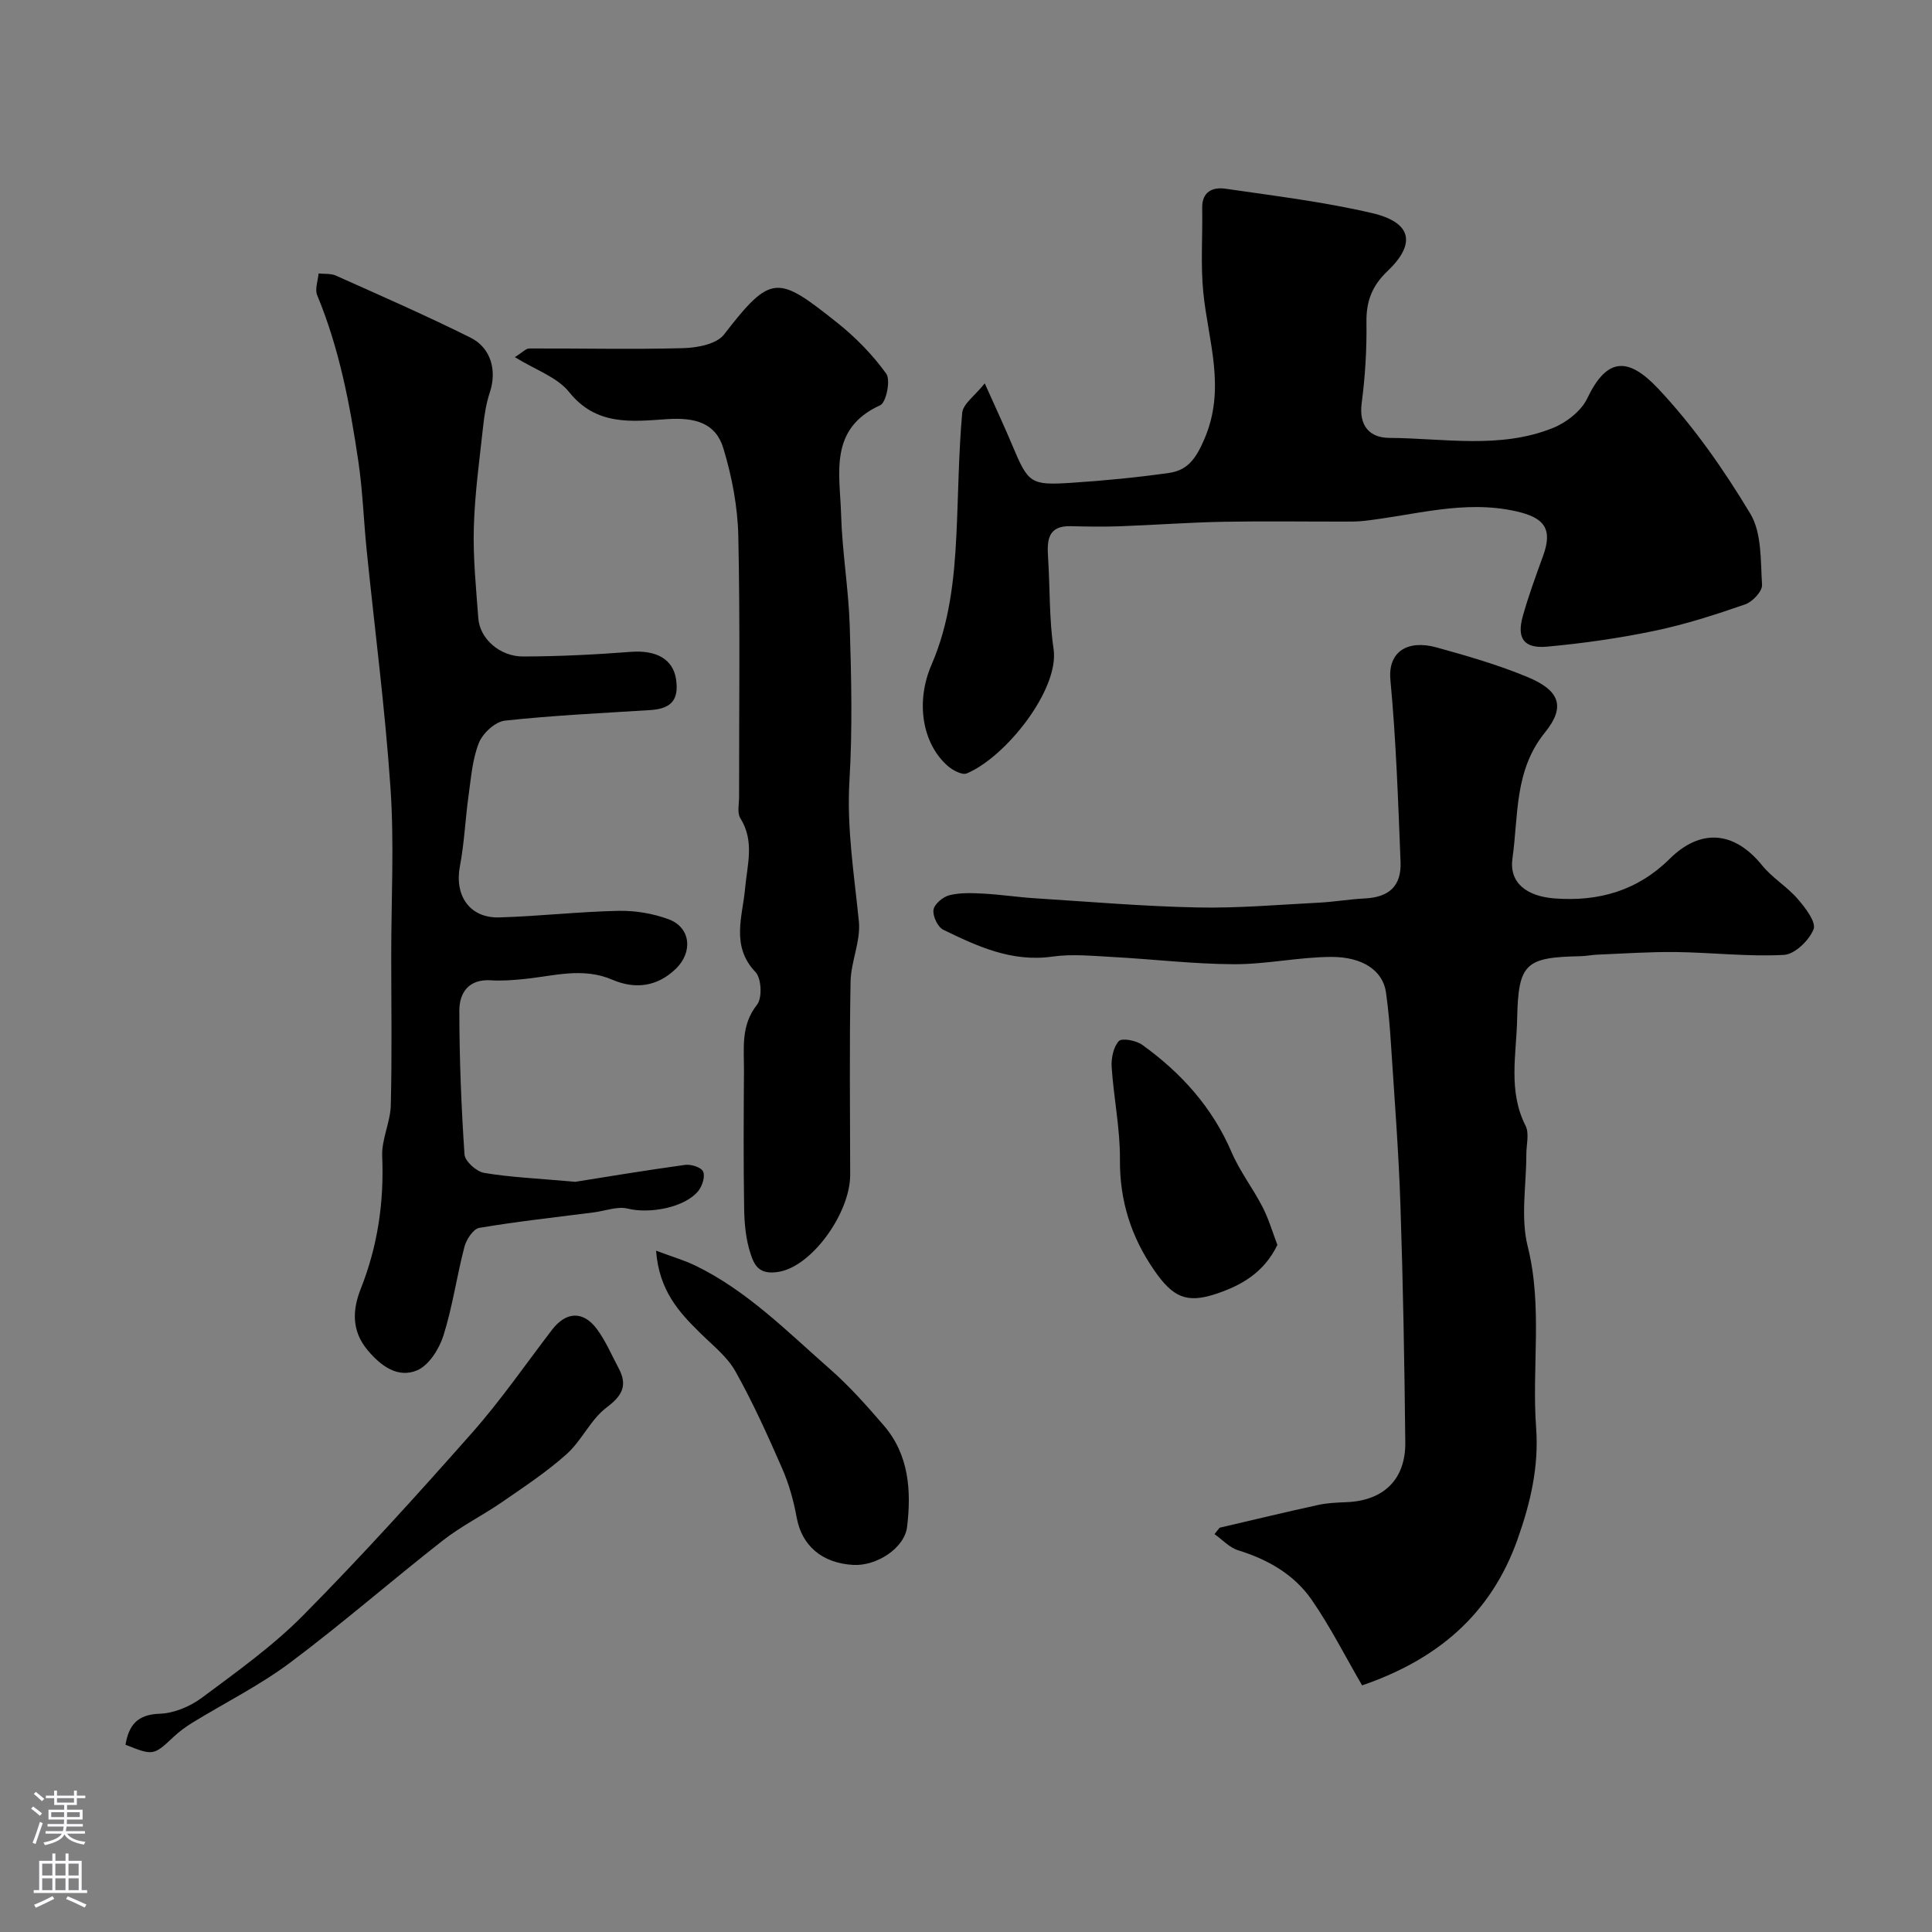 <svg enable-background="new 0 0 400 400" viewBox="0 0 400 400" xmlns="http://www.w3.org/2000/svg"><rect x="0" y="0" width="400" height="400" fill="#808080" stroke="none"/><g fill="#010000"><path d="m252.5 316.3c6.79-1.58 13.57-3.22 20.38-4.71 1.91-.42 3.91-.5 5.88-.58 7.67-.3 12.27-4.67 12.19-12.38-.17-16.43-.46-32.87-1.01-49.29-.37-11.04-1.24-22.07-1.95-33.1-.23-3.61-.53-7.22-1.04-10.79-.62-4.37-4.66-7.36-11.35-7.33-6.71.03-13.43 1.54-20.13 1.51-8.35-.03-16.69-1.04-25.04-1.49-4.17-.22-8.43-.67-12.52-.09-8.39 1.2-15.52-2.1-22.62-5.56-1.15-.56-2.21-2.84-2.02-4.13.17-1.18 1.96-2.68 3.29-3.01 2.22-.56 4.65-.46 6.98-.34 3.59.19 7.17.74 10.76.97 11.19.71 22.38 1.67 33.58 1.9 8.42.18 16.86-.57 25.29-1 3.11-.16 6.2-.71 9.31-.86 5.06-.23 7.69-2.52 7.49-7.57-.5-12.56-.92-25.14-2.1-37.65-.57-6.04 3.73-8.37 9.55-6.76 6.39 1.77 12.81 3.62 18.92 6.17 6.52 2.72 7.87 6.08 3.55 11.41-6.42 7.91-5.49 17.2-6.75 26.08-.72 5.02 2.84 7.86 8.73 8.31 9.15.7 17.2-1.64 23.81-8.19 6.3-6.25 13.28-5.9 19.16 1.36 2.1 2.59 5.15 4.39 7.34 6.92 1.58 1.82 3.88 4.82 3.3 6.29-.91 2.3-3.89 5.19-6.13 5.31-7.4.4-14.85-.49-22.29-.59-5.45-.07-10.91.32-16.36.54-1.15.05-2.29.29-3.44.32-11.43.23-12.91 1.44-13.15 12.95-.15 7.39-1.92 14.94 1.74 22.15.81 1.6.16 3.94.16 5.94.01 6.36-1.22 13.03.28 19.02 3.14 12.55.82 25.1 1.75 37.6.59 8.02-1.18 15.55-3.85 23.08-5.52 15.53-16.58 24.87-32.18 30.23-3.53-6.07-6.6-12.17-10.45-17.73-3.63-5.24-9.06-8.34-15.22-10.24-1.8-.56-3.27-2.2-4.89-3.35.33-.43.69-.87 1.05-1.32z"/><path d="m203.88 79.37c2.38 5.33 4.11 9 5.67 12.74 3.35 7.98 3.75 8.41 12.4 7.84 6.7-.44 13.4-1.09 20.05-2.03 3.88-.55 5.59-2.92 7.35-7.01 4.52-10.48.82-20.19-.21-30.26-.59-5.8-.13-11.7-.24-17.56-.07-3.46 2.21-4.39 4.81-4.02 10.15 1.48 20.38 2.72 30.36 5.05 8.25 1.92 9.17 6.34 3.15 12.06-3.14 2.98-4.38 6.21-4.31 10.51.08 5.59-.26 11.24-.99 16.79-.62 4.74 1.72 7.15 5.68 7.18 11.34.07 22.91 2.36 33.89-2.04 2.79-1.12 5.88-3.51 7.13-6.13 4.04-8.48 8.43-8.65 14.61-2.11 7.34 7.77 13.61 16.76 19.14 25.95 2.41 3.99 2.13 9.76 2.44 14.76.08 1.32-1.97 3.52-3.49 4.04-6.12 2.12-12.33 4.13-18.65 5.45-7.37 1.54-14.87 2.62-22.36 3.3-4.83.44-6.33-1.74-5.02-6.35 1.19-4.22 2.7-8.35 4.2-12.47 2.05-5.64.17-7.9-5.58-9.2-10.86-2.45-21.16.86-31.68 2-1.32.14-2.66.13-3.99.13-8.35.01-16.71-.12-25.06.04-7.13.14-14.25.67-21.38.93-3.35.12-6.71.07-10.06-.02-4.94-.14-4.97 3.06-4.74 6.63.4 6.26.21 12.6 1.13 18.78 1.25 8.33-9.83 22.36-17.98 25.78-.96.4-2.95-.68-3.99-1.6-5.23-4.65-6.63-13.21-3.3-20.9 3.72-8.59 4.7-17.65 5.15-26.82.41-8.43.45-16.89 1.2-25.29.15-1.89 2.61-3.56 4.67-6.15z"/><path d="m119.11 244.68c5.92-.94 14.3-2.34 22.7-3.5 1.23-.17 3.31.46 3.75 1.35.48.96-.13 2.94-.92 3.96-2.75 3.52-10.13 4.87-14.67 3.74-2.14-.53-4.67.48-7.03.78-7.92 1.02-15.86 1.88-23.72 3.21-1.24.21-2.67 2.41-3.07 3.94-1.59 6.08-2.45 12.37-4.34 18.35-.88 2.78-3.02 6.19-5.47 7.21-3.94 1.65-7.43-.84-10.23-4.18-3.38-4.03-3.12-8.41-1.43-12.68 3.52-8.88 4.85-17.95 4.45-27.48-.15-3.49 1.69-7.02 1.78-10.56.26-10.38.09-20.77.09-31.15 0-11.49.63-23.03-.15-34.47-1.12-16.51-3.28-32.96-4.95-49.44-.61-6.06-.81-12.17-1.7-18.18-1.73-11.74-3.93-23.39-8.53-34.46-.52-1.25.16-2.99.29-4.5 1.2.13 2.53-.03 3.58.44 9.35 4.19 18.74 8.29 27.9 12.86 4.3 2.15 5.44 6.92 3.98 11.3-.76 2.28-1.14 4.72-1.4 7.13-.76 6.95-1.73 13.91-1.92 20.89-.18 6.25.47 12.53.93 18.78.31 4.2 4.42 7.92 9.3 7.9 7.43-.02 14.87-.39 22.27-.96 5.23-.4 8.75 1.47 9.37 5.69s-.97 6.08-5.3 6.36c-10.05.64-20.12 1.1-30.13 2.19-2 .22-4.58 2.59-5.38 4.58-1.36 3.39-1.63 7.25-2.15 10.94-.68 4.86-.87 9.8-1.79 14.61-1.16 6.09 2.01 10.79 8.16 10.61 8.23-.24 16.44-1.19 24.68-1.36 3.45-.07 7.1.54 10.34 1.73 4.6 1.69 5.11 6.77 1.55 10.24-3.9 3.8-8.52 4.29-13.17 2.29-6.17-2.64-12.14-.76-18.22-.15-2.3.23-4.64.42-6.94.27-4.6-.29-6.52 2.59-6.52 6.29.01 9.93.4 19.87 1.07 29.77.1 1.41 2.47 3.54 4.05 3.81 5.36.91 10.81 1.13 18.89 1.85z"/><path d="m106.59 73.94c1.62-1 2.29-1.79 2.97-1.79 10.65-.04 21.3.22 31.95-.07 2.88-.08 6.86-.85 8.38-2.81 9.81-12.69 11.11-12.26 23.44-2.46 3.81 3.03 7.33 6.63 10.16 10.56.94 1.3-.01 5.97-1.25 6.53-10.72 4.86-8.34 14.21-8.1 22.62.22 7.71 1.55 15.39 1.79 23.1.33 10.65.58 21.35-.06 31.97-.59 9.89.98 19.46 1.95 29.17.41 4.06-1.64 8.31-1.72 12.49-.25 13.32-.11 26.65-.08 39.97.02 7.85-7.82 18.86-14.69 20.08-4.2.75-5.16-1.37-5.95-3.77-.95-2.9-1.26-6.11-1.31-9.2-.16-9.53-.1-19.06-.04-28.59.03-4.71-.7-9.43 2.71-13.73 1.1-1.39.91-5.46-.31-6.74-5.17-5.4-2.68-11.57-2.17-17.3.45-5.01 2.01-9.78-.98-14.57-.69-1.1-.26-2.93-.26-4.42-.02-17.98.23-35.98-.16-53.96-.13-6.11-1.32-12.36-3.1-18.22-1.6-5.26-5.87-6.41-11.68-6.02-7.24.49-14.61 1.45-20.26-5.62-2.47-3.09-6.97-4.58-11.23-7.22z"/><path d="m25.98 361.23c.69-4 2.39-6.27 7.1-6.42 2.97-.1 6.3-1.51 8.73-3.32 7.22-5.38 14.66-10.68 20.96-17.05 12.07-12.2 23.61-24.95 34.98-37.81 5.94-6.72 11.07-14.17 16.54-21.31 2.9-3.79 6.47-4 9.33-.1 1.8 2.45 3.01 5.33 4.45 8.03 1.91 3.57.8 5.69-2.5 8.17-3.29 2.48-5.12 6.83-8.25 9.63-4.14 3.71-8.84 6.81-13.44 9.98-3.99 2.75-8.4 4.93-12.2 7.91-10.63 8.32-20.82 17.22-31.62 25.3-6.31 4.72-13.47 8.28-20.22 12.42-1.38.85-2.72 1.83-3.9 2.94-4.13 3.87-4.21 3.92-9.96 1.63z"/><path d="m135.83 258.94c3.5 1.31 5.91 2.01 8.14 3.09 10.75 5.22 19.05 13.69 27.87 21.43 4.03 3.53 7.63 7.6 11.14 11.67 5.23 6.07 5.71 13.51 4.83 20.96-.53 4.47-6.36 8.18-11.16 7.91-6.52-.37-10.65-4.04-11.7-9.79-.63-3.47-1.6-6.96-3.01-10.18-2.98-6.82-6.05-13.63-9.68-20.11-1.7-3.04-4.7-5.38-7.26-7.9-4.42-4.34-8.54-8.81-9.17-17.08z"/><path d="m264.47 257.75c-2.82 5.81-7.57 8.42-12.7 10.13-6.16 2.05-8.96.66-12.78-4.85-4.81-6.94-7.19-14.43-7.12-23 .05-6.35-1.29-12.71-1.71-19.08-.12-1.82.35-4.16 1.48-5.4.63-.69 3.58-.14 4.83.76 8.06 5.79 14.53 12.94 18.52 22.25 1.71 3.98 4.44 7.5 6.43 11.38 1.3 2.54 2.1 5.34 3.05 7.81z"/></g><path d="m6.44 374.46.42-.45c.65.47 1.27.95 1.85 1.44l-.45.49c-.65-.56-1.25-1.06-1.82-1.48m.93 7.33-.63-.26c.55-1.36 1.05-2.8 1.52-4.33.19.1.38.19.59.27-.46 1.29-.95 2.73-1.48 4.32m-.38-10.38.44-.42c.43.34 1.01.82 1.74 1.44l-.49.49c-.53-.51-1.09-1.01-1.69-1.51m2.5.35h1.72v-1.04h.59v1.04h3.52v-1.04h.59v1.04h1.75v.53h-1.75v1.42h-2.03v.97h3.22v2.03h-3.24c0 .35-.01.66-.03.93h3.32v.53h-3.37c-.03.27-.08.58-.15.94h3.96v.53h-3.71c.67.92 1.93 1.48 3.79 1.68-.13.24-.23.44-.29.59-2.13-.38-3.48-1.08-4.04-2.12-.43.97-1.77 1.72-4.03 2.23-.09-.19-.2-.37-.33-.55 2.1-.42 3.37-1.03 3.81-1.83h-3.36v-.53h3.58c.08-.29.13-.61.16-.94h-3.33v-.53h3.39c.02-.27.04-.58.04-.93h-3.23v-2.03h3.25v-.97h-2.07v-1.42h-1.73zm1.12 3.44v1h2.65c.01-.3.02-.44.01-.4v-.25-.35zm1.19-2h3.52v-.91h-3.52zm4.71 2h-2.63v.59c0 .15-.01.28-.01.4h2.64z" fill="#fbfafc"/><path d="m13.56 383.74h.63v1.52h2.72v6.07h1.13v.6h-11.06v-.6h1.13v-6.07h2.73v-1.52h.63v1.52h2.1v-1.52zm-2.69 8.83.38.56c-1.24.63-2.53 1.25-3.85 1.85-.1-.21-.21-.42-.34-.63 1.36-.55 2.63-1.15 3.81-1.78m-2.13-4.27h2.1v-2.45h-2.1zm0 3.04h2.1v-2.46h-2.1zm2.72-3.04h2.1v-2.45h-2.1zm0 3.04h2.1v-2.46h-2.1zm6.07 3.6c-1.41-.71-2.7-1.3-3.86-1.78l.35-.56c1.45.62 2.75 1.19 3.88 1.72zm-1.25-9.09h-2.1v2.45h2.1zm-2.09 5.49h2.1v-2.45h-2.1z" fill="#fbfafc"/></svg>